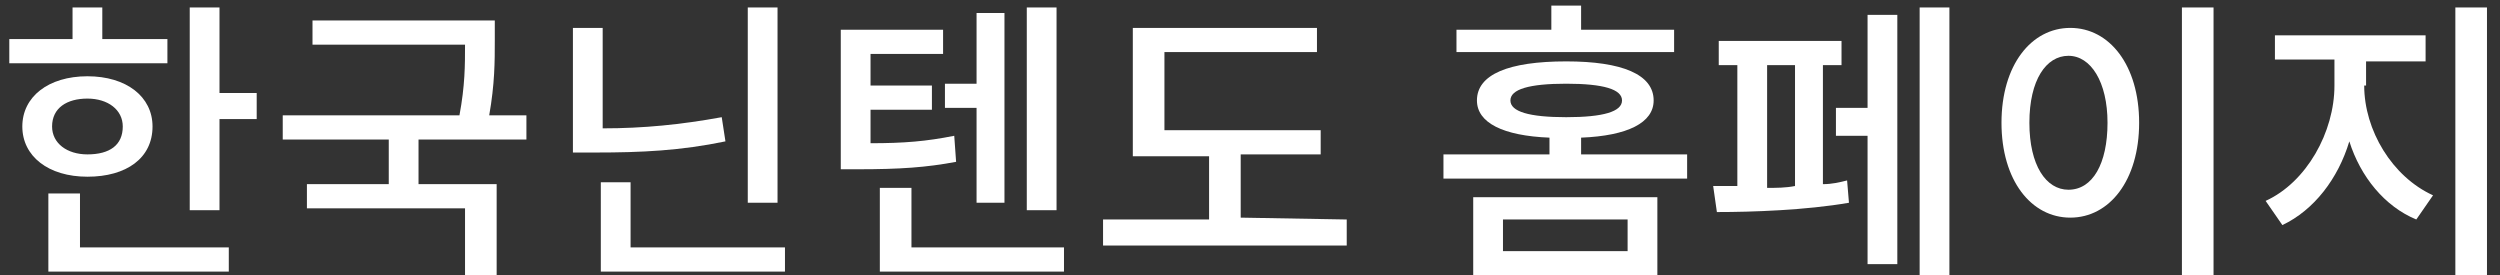 <?xml version="1.0" encoding="utf-8"?>
<!-- Generator: Adobe Illustrator 27.1.1, SVG Export Plug-In . SVG Version: 6.00 Build 0)  -->
<svg version="1.2" baseProfile="tiny" id="Layer_1" xmlns="http://www.w3.org/2000/svg" xmlns:xlink="http://www.w3.org/1999/xlink"
	 x="0px" y="0px" viewBox="0 0 134.4 14.8" overflow="visible" xml:space="preserve">
<rect x="0" y="0" width="134.4" height="14.8" fill="#333333" stroke="none"/>
<g>
	<path fill="#FFFFFF" d="M9,3.4H0.5V2.1h3.4V0.4h1.6v1.7H9V3.4z M4.7,9.5c-2.1,0-3.5-1.1-3.5-2.7s1.4-2.7,3.5-2.7s3.5,1.1,3.5,2.7
		C8.2,8.5,6.8,9.5,4.7,9.5z M4.2,13.3h8.1v1.3H2.6v-4.2h1.7v2.9H4.2z M4.7,8.3c1.2,0,1.9-0.5,1.9-1.5c0-0.9-0.8-1.5-1.9-1.5
		S2.8,5.8,2.8,6.8C2.8,7.7,3.6,8.3,4.7,8.3z M13.8,5v1.4h-2v4.9h-1.6V0.4h1.6V5H13.8z"/>
	<path fill="#FFFFFF" d="M22.5,7.5v2.4h4.2v5H25v-3.7h-8.5V9.9h4.4V7.5h-5.7V6.2h9.5C25,4.6,25,3.5,25,2.4h-8.2V1.1h9.8v1.1
		c0,1.1,0,2.3-0.3,4h2v1.3H22.5z"/>
	<path fill="#FFFFFF" d="M39,7.6c-2.4,0.5-4.5,0.6-7,0.6h-1.2V1.5h1.6v5.4c2.2,0,4.2-0.2,6.4-0.6L39,7.6z M42.2,13.3v1.3h-9.9V9.8
		h1.6v3.5H42.2z M41.8,10.9h-1.6V0.4h1.6V10.9z"/>
	<path fill="#FFFFFF" d="M51.4,8.7c-1.6,0.3-3,0.4-5.3,0.4h-0.9V1.6h5.5v1.3h-3.9v1.7h3.3v1.3h-3.3v1.8c1.8,0,3-0.1,4.5-0.4
		L51.4,8.7z M57.2,13.3v1.3h-9.9v-4.5H49v3.2H57.2z M52.5,5.8h-1.7V4.5h1.7V0.7H54v10.2h-1.5V5.8z M56.8,11.3h-1.6V0.4h1.6V11.3z"/>
	<path fill="#FFFFFF" d="M72.4,11.8v1.4H59.3v-1.4H65V8.4h-4.1V1.5h9.9v1.3h-8.2V7H71v1.3h-4.3v3.4L72.4,11.8L72.4,11.8z"/>
	<path fill="#FFFFFF" d="M90.7,8.3v1.3H77.6V8.3h5.7V7.4c-2.5-0.1-3.9-0.8-3.9-2c0-1.4,1.7-2.1,4.8-2.1c3,0,4.7,0.7,4.7,2.1
		c0,1.2-1.4,1.9-3.9,2v0.9C85,8.3,90.7,8.3,90.7,8.3z M90,2.8H78.3V1.6h5.1V0.3H85v1.3h5V2.8z M79.2,10.6h9.9v4.2h-9.9V10.6z
		 M80.8,13.5h6.7v-1.7h-6.7V13.5z M84.2,6.3c2,0,3-0.3,3-0.9s-1-0.9-3-0.9s-3,0.3-3,0.9S82.2,6.3,84.2,6.3z"/>
	<path fill="#FFFFFF" d="M98,9.9c0.5,0,0.9-0.1,1.3-0.2l0.1,1.2c-2.3,0.4-5.2,0.5-7.1,0.5L92.1,10c0.4,0,0.8,0,1.3,0V3.5h-1V2.2H99
		v1.3h-1V9.9z M95,10.1c0.5,0,1,0,1.5-0.1V3.5H95V10.1z M100.4,0.8h1.6v13.4h-1.6V7.3h-1.7V5.8h1.7V0.8z M104.8,0.4v14.5h-1.6V0.4
		H104.8z"/>
	<path fill="#FFFFFF" d="M115,6.6c0,3.1-1.6,5.1-3.7,5.1s-3.7-2-3.7-5.1s1.6-5.1,3.7-5.1S115,3.5,115,6.6z M109.1,6.6
		c0,2.3,0.9,3.6,2.1,3.6c1.3,0,2.1-1.4,2.1-3.6S112.4,3,111.2,3S109.1,4.3,109.1,6.6z M119,0.4v14.5h-1.7V0.4H119z"/>
	<path fill="#FFFFFF" d="M127.1,4.6c0,2.4,1.5,4.9,3.7,5.9l-0.9,1.3c-1.7-0.7-3-2.3-3.6-4.2c-0.6,2-1.9,3.7-3.6,4.5l-0.9-1.3
		c2.2-1,3.7-3.7,3.7-6.2V3.2h-3.2V1.9h8.1v1.4h-3.2v1.3H127.1z M133.7,0.4v14.5H132V0.4H133.7z"/>
</g>
</svg>
